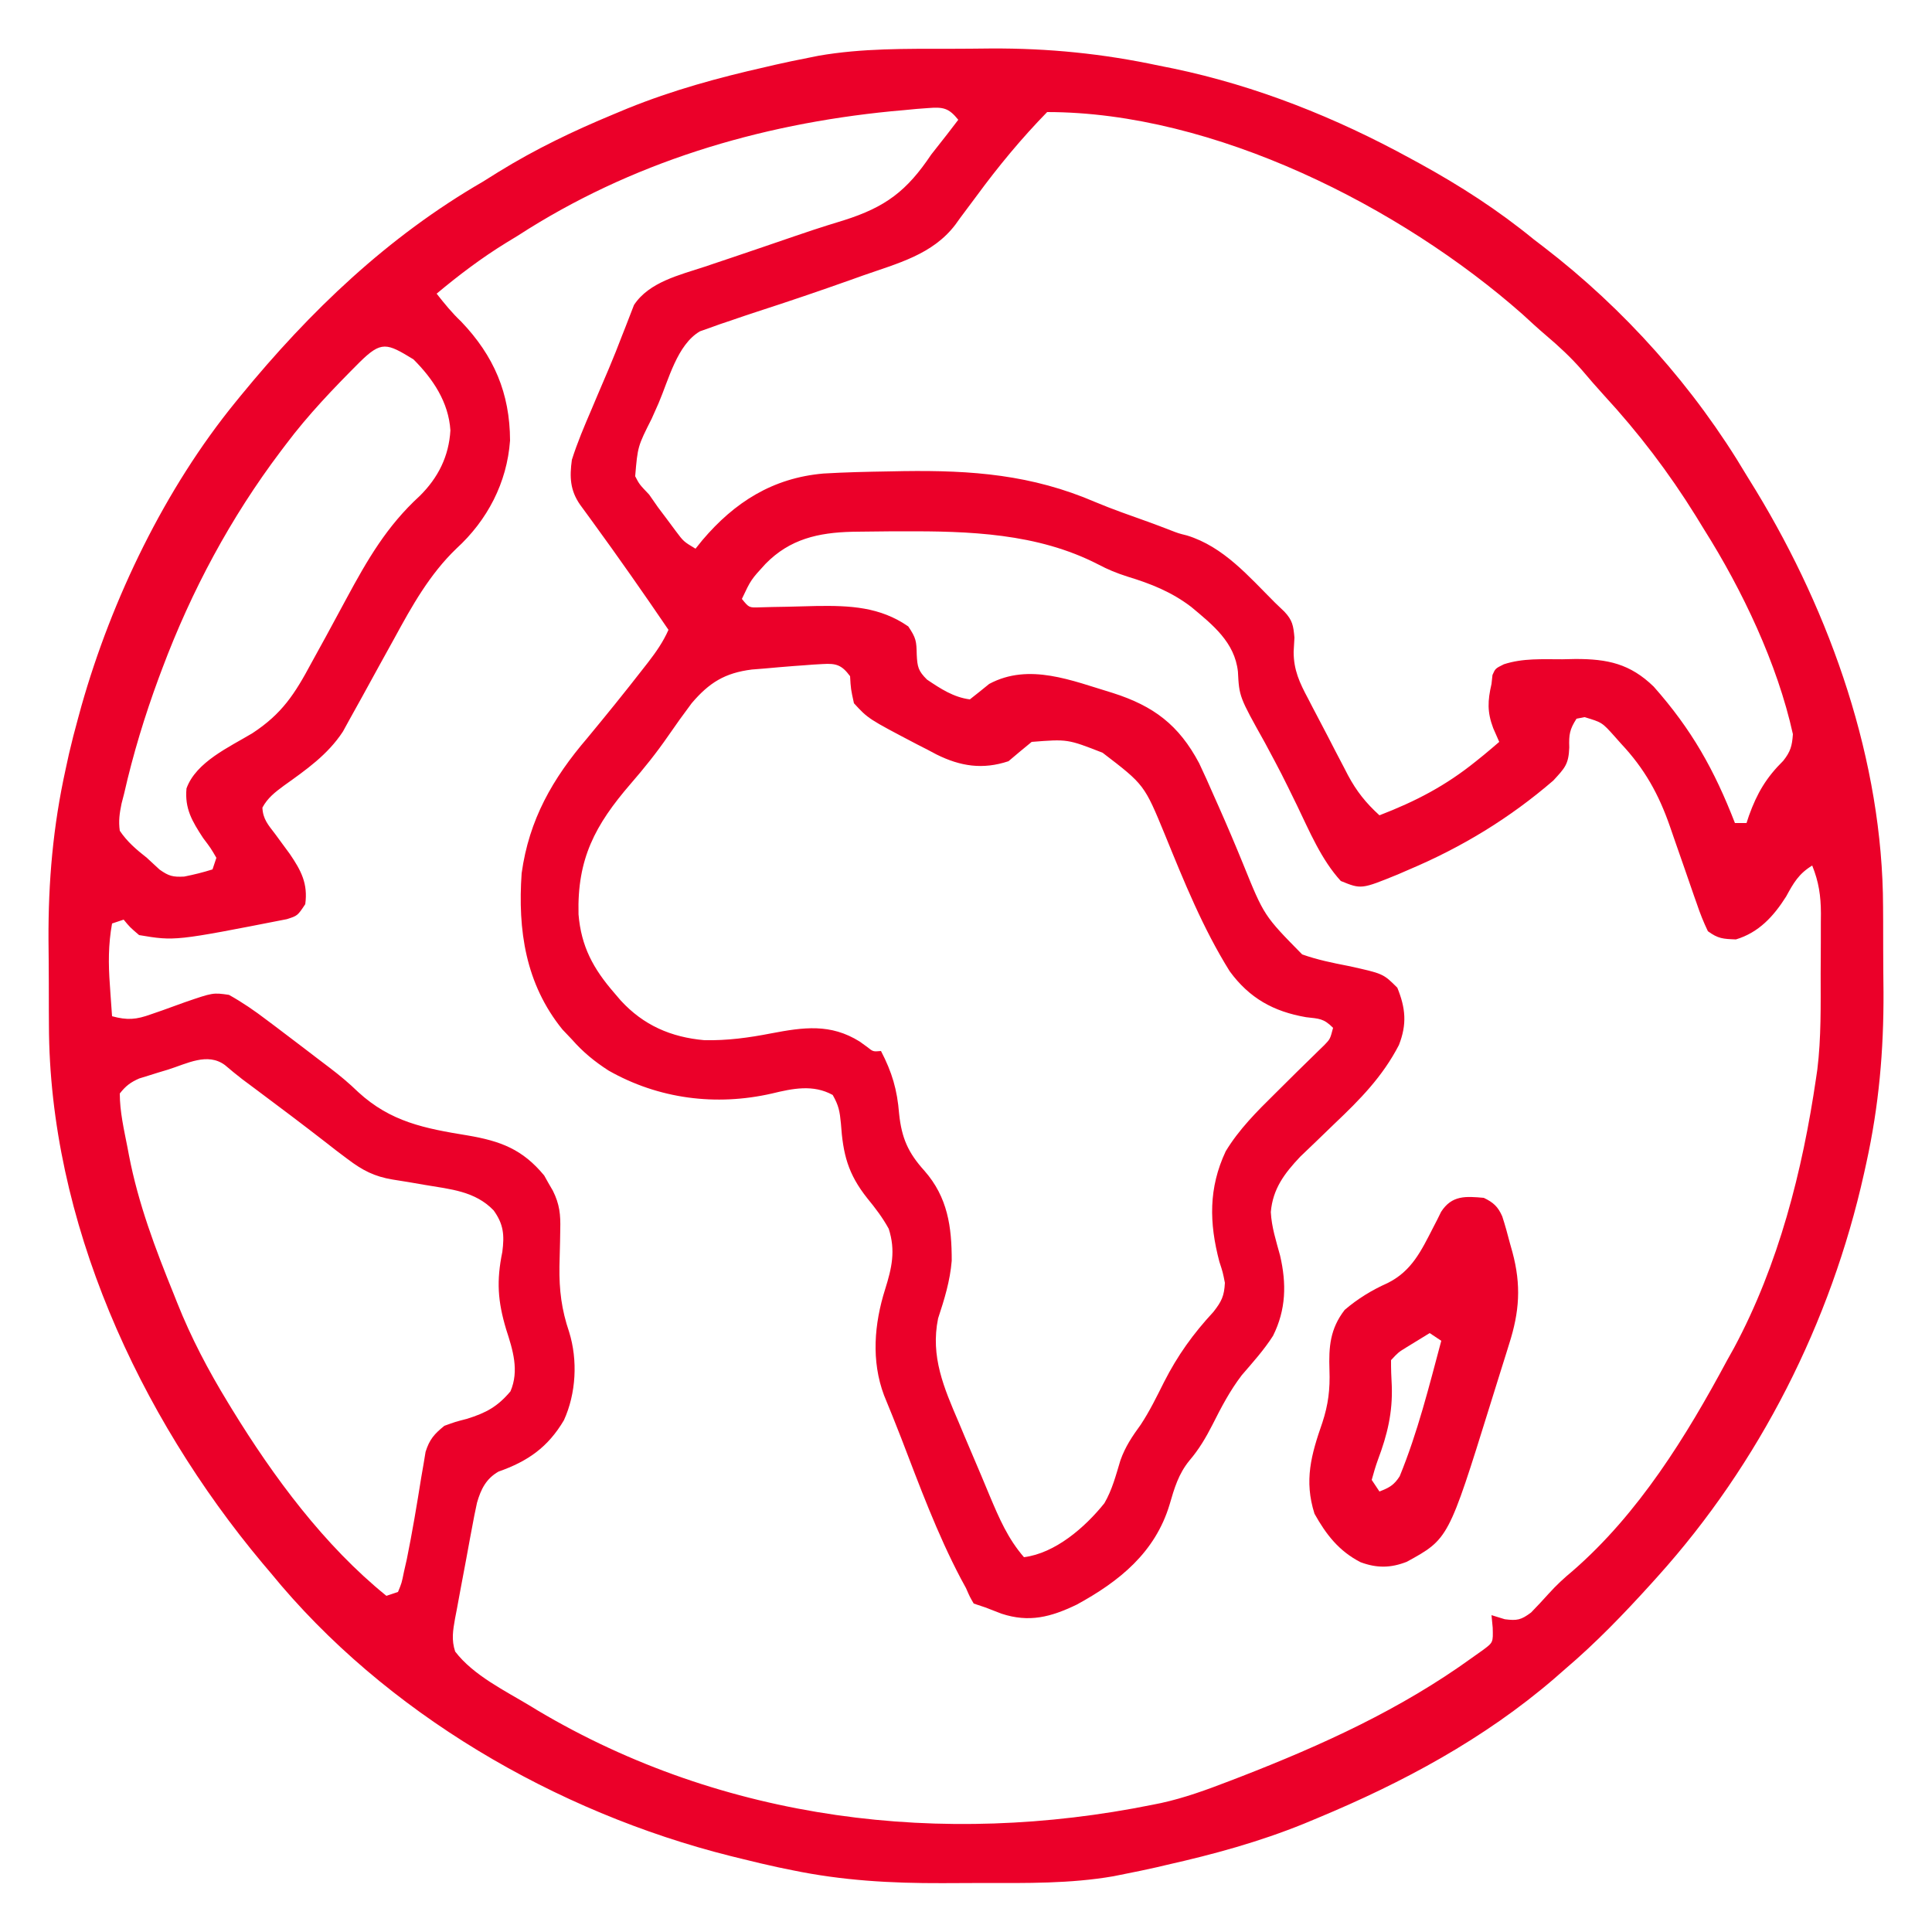 <svg width="95" height="95" viewBox="0 0 95 95" fill="none" xmlns="http://www.w3.org/2000/svg">
<path d="M46.714 2.399C47.386 2.398 48.057 2.392 48.729 2.384C51.566 2.37 54.227 2.637 57 3.23C57.228 3.275 57.456 3.321 57.691 3.368C61.778 4.221 65.693 5.786 69.35 7.79C69.567 7.908 69.567 7.908 69.788 8.028C71.804 9.135 73.649 10.323 75.43 11.78C75.584 11.897 75.738 12.015 75.896 12.136C79.877 15.194 83.319 19.053 85.88 23.37C86.037 23.624 86.194 23.878 86.35 24.133C90.035 30.203 92.579 37.437 92.594 44.595C92.595 44.817 92.596 45.039 92.598 45.268C92.6 45.736 92.6 46.204 92.6 46.672C92.601 47.373 92.608 48.073 92.615 48.774C92.629 51.657 92.389 54.374 91.77 57.19C91.732 57.362 91.694 57.534 91.655 57.712C90.029 65.013 86.521 71.957 81.51 77.52C81.352 77.696 81.352 77.696 81.19 77.876C79.846 79.359 78.477 80.782 76.95 82.08C76.777 82.231 76.605 82.382 76.427 82.538C72.975 85.507 68.98 87.654 64.79 89.395C64.454 89.535 64.454 89.535 64.111 89.678C61.923 90.565 59.68 91.18 57.38 91.698C57.132 91.757 57.132 91.757 56.88 91.816C56.351 91.936 55.822 92.045 55.29 92.15C55.109 92.186 54.928 92.223 54.742 92.26C52.617 92.627 50.476 92.594 48.325 92.59C47.659 92.589 46.993 92.594 46.327 92.598C43.813 92.606 41.413 92.471 38.95 91.96C38.727 91.914 38.503 91.868 38.273 91.821C37.688 91.695 37.108 91.558 36.528 91.413C36.223 91.338 36.223 91.338 35.913 91.262C27.349 89.112 18.934 84.236 13.3 77.33C13.106 77.1 13.106 77.1 12.907 76.866C6.817 69.589 2.426 60.021 2.406 50.405C2.405 50.182 2.404 49.96 2.402 49.731C2.4 49.263 2.4 48.795 2.4 48.328C2.399 47.627 2.392 46.926 2.385 46.225C2.371 43.341 2.608 40.627 3.23 37.81C3.283 37.567 3.335 37.325 3.39 37.075C3.526 36.488 3.675 35.908 3.836 35.328C3.891 35.124 3.947 34.92 4.005 34.71C5.499 29.445 8.117 24.012 11.59 19.76C11.669 19.662 11.748 19.565 11.83 19.465C15.243 15.299 19.063 11.641 23.75 8.93C24.004 8.772 24.258 8.613 24.511 8.454C26.327 7.333 28.206 6.432 30.174 5.617C30.514 5.475 30.514 5.475 30.86 5.331C33.058 4.441 35.31 3.822 37.62 3.301C37.785 3.262 37.95 3.224 38.12 3.184C38.649 3.063 39.178 2.954 39.71 2.85C39.89 2.813 40.071 2.777 40.256 2.74C42.395 2.37 44.55 2.399 46.714 2.399ZM51.49 5.51C50.232 6.799 49.09 8.179 48.025 9.63C47.761 9.989 47.494 10.344 47.227 10.699C47.145 10.813 47.063 10.927 46.979 11.044C45.854 12.526 44.127 12.95 42.429 13.549C42.222 13.623 42.015 13.697 41.801 13.773C40.293 14.309 38.778 14.824 37.255 15.317C36.805 15.463 36.357 15.615 35.91 15.77C35.74 15.827 35.57 15.884 35.395 15.943C35.226 16.004 35.056 16.065 34.882 16.128C34.729 16.182 34.575 16.236 34.417 16.292C33.295 16.947 32.878 18.676 32.381 19.832C32.272 20.085 32.16 20.337 32.045 20.587C31.357 21.952 31.357 21.952 31.233 23.418C31.439 23.816 31.439 23.816 31.92 24.32C32.061 24.523 32.203 24.726 32.348 24.935C32.493 25.128 32.638 25.32 32.787 25.519C32.932 25.714 33.077 25.909 33.227 26.111C33.615 26.629 33.615 26.629 34.2 26.98C34.366 26.773 34.366 26.773 34.535 26.563C36.114 24.701 37.989 23.501 40.492 23.284C41.561 23.221 42.63 23.197 43.7 23.18C43.94 23.175 44.181 23.171 44.428 23.166C47.787 23.119 50.729 23.338 53.862 24.689C54.705 25.043 55.569 25.342 56.43 25.65C56.812 25.789 57.192 25.931 57.57 26.079C57.952 26.227 57.952 26.227 58.366 26.33C60.169 26.885 61.398 28.341 62.7 29.64C62.85 29.784 63.001 29.928 63.156 30.076C63.557 30.503 63.597 30.767 63.65 31.35C63.637 31.581 63.624 31.811 63.611 32.049C63.61 32.948 63.905 33.576 64.323 34.356C64.427 34.558 64.427 34.558 64.534 34.765C64.68 35.047 64.828 35.33 64.978 35.611C65.205 36.039 65.427 36.47 65.648 36.902C65.792 37.178 65.936 37.453 66.081 37.729C66.146 37.856 66.212 37.984 66.28 38.115C66.705 38.909 67.163 39.483 67.83 40.09C69.612 39.403 71.084 38.638 72.58 37.43C72.706 37.328 72.832 37.226 72.962 37.122C73.218 36.911 73.47 36.696 73.72 36.48C73.622 36.256 73.524 36.033 73.423 35.803C73.125 35.013 73.148 34.461 73.34 33.63C73.356 33.485 73.371 33.34 73.388 33.19C73.53 32.87 73.53 32.87 73.947 32.664C74.885 32.357 75.84 32.42 76.819 32.418C77.029 32.414 77.238 32.409 77.454 32.404C79.048 32.399 80.157 32.637 81.316 33.763C83.185 35.872 84.295 37.853 85.31 40.47C85.498 40.47 85.686 40.47 85.88 40.47C85.919 40.35 85.959 40.231 85.999 40.108C86.398 39.001 86.849 38.236 87.687 37.408C88.045 36.955 88.121 36.675 88.16 36.1C87.397 32.636 85.671 29.012 83.79 26.03C83.654 25.808 83.518 25.587 83.382 25.365C82.061 23.237 80.566 21.274 78.866 19.432C78.498 19.03 78.145 18.62 77.793 18.204C77.243 17.573 76.652 17.025 76.013 16.484C75.619 16.149 75.241 15.8 74.86 15.449C68.874 10.165 59.691 5.51 51.49 5.51ZM17.677 17.817C16.391 19.105 15.155 20.392 14.06 21.85C13.976 21.961 13.891 22.072 13.805 22.186C11.341 25.451 9.417 29.043 7.98 32.87C7.921 33.028 7.861 33.186 7.8 33.35C7.116 35.206 6.541 37.091 6.104 39.021C6.061 39.185 6.019 39.348 5.976 39.517C5.878 39.996 5.823 40.365 5.89 40.85C6.258 41.396 6.706 41.775 7.22 42.18C7.43 42.373 7.64 42.568 7.849 42.761C8.3 43.079 8.498 43.132 9.056 43.103C9.532 43.009 9.988 42.896 10.45 42.75C10.513 42.562 10.575 42.373 10.64 42.18C10.364 41.706 10.364 41.706 9.987 41.206C9.45 40.385 9.078 39.766 9.17 38.77C9.637 37.465 11.287 36.729 12.405 36.057C13.87 35.098 14.496 34.124 15.319 32.585C15.554 32.157 15.789 31.729 16.025 31.301C16.361 30.681 16.697 30.062 17.031 29.441C18.069 27.516 19.023 25.865 20.642 24.384C21.546 23.488 22.073 22.438 22.147 21.161C22.059 19.777 21.291 18.63 20.33 17.67C19.015 16.868 18.758 16.749 17.677 17.817ZM45.636 5.314C45.45 5.328 45.264 5.342 45.072 5.356C44.87 5.375 44.668 5.395 44.46 5.415C44.25 5.434 44.04 5.453 43.823 5.472C37.281 6.117 31.004 8.001 25.46 11.59C25.272 11.705 25.083 11.82 24.889 11.938C23.674 12.686 22.564 13.526 21.47 14.44C21.856 14.931 22.227 15.387 22.681 15.817C24.287 17.5 25.073 19.335 25.08 21.66C24.931 23.736 23.965 25.582 22.442 26.974C21.125 28.239 20.257 29.795 19.392 31.385C19.159 31.807 18.926 32.228 18.693 32.649C18.393 33.194 18.095 33.738 17.796 34.283C17.593 34.652 17.388 35.02 17.183 35.387C17.077 35.58 16.971 35.773 16.862 35.972C16.116 37.113 15.05 37.854 13.958 38.634C13.523 38.956 13.164 39.23 12.903 39.711C12.928 40.277 13.185 40.558 13.526 41.004C13.648 41.171 13.771 41.338 13.897 41.51C14.013 41.668 14.13 41.826 14.25 41.99C14.805 42.804 15.148 43.446 15.01 44.46C14.63 45.03 14.63 45.03 14.104 45.197C8.603 46.276 8.603 46.276 6.84 45.98C6.39 45.595 6.39 45.595 6.08 45.22C5.892 45.282 5.704 45.345 5.51 45.41C5.324 46.446 5.325 47.39 5.403 48.438C5.413 48.586 5.423 48.734 5.433 48.886C5.458 49.248 5.484 49.609 5.51 49.97C6.26 50.174 6.699 50.138 7.427 49.874C7.607 49.812 7.788 49.749 7.974 49.685C8.35 49.55 8.725 49.415 9.1 49.278C10.475 48.806 10.475 48.806 11.258 48.919C11.92 49.288 12.52 49.7 13.122 50.16C13.246 50.253 13.37 50.346 13.498 50.441C13.877 50.726 14.254 51.012 14.63 51.3C14.795 51.425 14.795 51.425 14.963 51.553C15.17 51.711 15.378 51.87 15.585 52.029C15.789 52.185 15.994 52.34 16.199 52.495C16.7 52.875 17.164 53.262 17.616 53.701C19.211 55.164 20.873 55.487 22.99 55.831C24.62 56.108 25.695 56.513 26.76 57.803C26.863 57.987 26.863 57.987 26.968 58.175C27.04 58.3 27.113 58.424 27.187 58.552C27.518 59.218 27.568 59.725 27.549 60.456C27.544 60.749 27.544 60.749 27.539 61.048C27.531 61.455 27.521 61.862 27.509 62.27C27.493 63.441 27.611 64.392 27.987 65.501C28.416 66.885 28.329 68.522 27.728 69.837C26.941 71.166 25.955 71.854 24.513 72.361C23.905 72.708 23.649 73.221 23.456 73.889C23.361 74.316 23.278 74.744 23.2 75.175C23.17 75.332 23.141 75.489 23.11 75.651C23.049 75.982 22.988 76.313 22.928 76.644C22.836 77.151 22.739 77.657 22.642 78.163C22.582 78.485 22.523 78.807 22.464 79.129C22.434 79.281 22.405 79.431 22.375 79.587C22.272 80.175 22.192 80.634 22.381 81.209C23.281 82.389 24.855 83.146 26.113 83.908C26.222 83.975 26.33 84.04 26.442 84.109C35.596 89.545 46.344 90.831 56.679 88.742C56.817 88.714 56.954 88.686 57.095 88.658C58.243 88.407 59.325 88.011 60.42 87.59C60.612 87.516 60.805 87.442 61.003 87.366C65.029 85.801 68.878 84.049 72.39 81.51C72.571 81.381 72.752 81.252 72.939 81.12C73.42 80.76 73.42 80.76 73.399 80.037C73.38 79.833 73.36 79.63 73.34 79.42C73.555 79.486 73.771 79.553 73.993 79.621C74.595 79.699 74.796 79.658 75.288 79.288C75.581 78.987 75.868 78.68 76.148 78.368C76.523 77.952 76.9 77.602 77.33 77.246C80.575 74.427 82.919 70.63 84.93 66.88C85.04 66.683 85.15 66.485 85.264 66.282C87.462 62.18 88.63 57.582 89.3 53.01C89.331 52.8 89.331 52.8 89.362 52.585C89.554 51.02 89.525 49.438 89.525 47.863C89.526 47.356 89.529 46.848 89.533 46.341C89.533 46.016 89.534 45.691 89.534 45.365C89.536 45.14 89.536 45.14 89.538 44.91C89.534 44.052 89.435 43.368 89.11 42.56C88.448 42.962 88.192 43.414 87.828 44.083C87.208 45.064 86.478 45.857 85.358 46.193C84.722 46.169 84.486 46.158 83.98 45.79C83.762 45.333 83.593 44.911 83.434 44.434C83.386 44.299 83.338 44.164 83.289 44.025C83.137 43.593 82.988 43.16 82.84 42.726C82.691 42.297 82.542 41.867 82.391 41.439C82.297 41.172 82.205 40.905 82.114 40.638C81.563 39.052 80.867 37.8 79.717 36.575C79.611 36.455 79.504 36.335 79.394 36.211C78.777 35.522 78.777 35.522 77.917 35.263C77.721 35.301 77.721 35.301 77.52 35.34C77.185 35.862 77.141 36.117 77.164 36.753C77.134 37.591 76.939 37.77 76.38 38.38C74.227 40.236 71.891 41.656 69.279 42.761C69.1 42.839 68.922 42.916 68.738 42.996C66.936 43.73 66.936 43.73 65.93 43.32C64.972 42.273 64.393 40.881 63.781 39.615C63.018 38.052 63.018 38.052 62.198 36.52C60.935 34.26 60.935 34.26 60.871 33.024C60.712 31.581 59.638 30.731 58.577 29.845C57.603 29.102 56.597 28.705 55.433 28.35C54.897 28.177 54.483 28.009 53.994 27.75C51.001 26.211 47.642 26.113 44.353 26.125C44.096 26.125 44.096 26.125 43.833 26.126C43.337 26.128 42.842 26.134 42.346 26.142C42.198 26.144 42.05 26.146 41.899 26.148C40.243 26.19 38.841 26.5 37.641 27.727C36.926 28.506 36.926 28.506 36.48 29.45C36.83 29.883 36.83 29.883 37.361 29.864C37.675 29.855 37.675 29.855 37.994 29.847C38.224 29.843 38.455 29.839 38.692 29.835C39.175 29.824 39.658 29.811 40.141 29.798C41.795 29.773 43.27 29.838 44.662 30.803C45.052 31.382 45.063 31.53 45.078 32.193C45.108 32.79 45.15 32.99 45.583 33.417C46.242 33.861 46.887 34.288 47.69 34.39C48.01 34.141 48.326 33.886 48.64 33.63C50.606 32.577 52.712 33.472 54.713 34.073C56.729 34.715 57.968 35.651 58.964 37.528C59.21 38.045 59.443 38.567 59.672 39.092C59.754 39.277 59.837 39.462 59.922 39.653C60.34 40.596 60.744 41.544 61.133 42.5C62.157 45.027 62.157 45.027 64.03 46.93C64.777 47.196 65.533 47.349 66.31 47.5C68.016 47.875 68.016 47.875 68.709 48.568C69.118 49.574 69.189 50.361 68.787 51.387C67.981 52.944 66.875 54.064 65.621 55.254C65.324 55.539 65.028 55.825 64.733 56.112C64.466 56.37 64.198 56.626 63.929 56.882C63.159 57.699 62.588 58.452 62.488 59.598C62.525 60.336 62.75 61.023 62.943 61.733C63.267 63.121 63.239 64.4 62.597 65.685C62.151 66.385 61.6 66.992 61.06 67.621C60.477 68.384 60.056 69.191 59.625 70.046C59.294 70.695 58.958 71.265 58.484 71.82C57.948 72.477 57.744 73.179 57.511 73.981C56.804 76.334 55.047 77.757 52.943 78.903C51.673 79.514 50.609 79.796 49.246 79.348C48.98 79.248 48.714 79.145 48.45 79.04C48.262 78.977 48.074 78.914 47.88 78.85C47.689 78.523 47.689 78.523 47.5 78.09C47.416 77.935 47.332 77.78 47.245 77.621C46.076 75.402 45.214 73.057 44.316 70.719C44.042 70.012 43.758 69.309 43.469 68.608C42.834 66.914 42.987 65.098 43.522 63.4C43.855 62.341 44.046 61.495 43.7 60.42C43.396 59.868 43.048 59.411 42.65 58.926C41.691 57.718 41.453 56.762 41.349 55.242C41.293 54.654 41.243 54.362 40.945 53.841C39.983 53.312 38.985 53.521 37.958 53.77C35.202 54.4 32.381 54.037 29.925 52.642C29.235 52.197 28.663 51.73 28.12 51.11C27.967 50.949 27.814 50.788 27.657 50.623C25.84 48.38 25.456 45.74 25.65 42.94C26.015 40.301 27.17 38.285 28.88 36.29C29.81 35.166 30.729 34.034 31.623 32.882C31.704 32.778 31.785 32.675 31.868 32.569C32.262 32.057 32.609 31.562 32.87 30.97C31.64 29.161 30.388 27.372 29.099 25.605C28.999 25.468 28.899 25.33 28.795 25.188C28.662 25.005 28.662 25.005 28.525 24.819C28.029 24.106 28.004 23.452 28.12 22.61C28.387 21.763 28.732 20.955 29.082 20.14C29.226 19.799 29.226 19.799 29.372 19.452C29.563 19.001 29.756 18.55 29.949 18.099C30.173 17.568 30.386 17.034 30.591 16.495C30.647 16.355 30.702 16.216 30.758 16.072C30.899 15.715 31.037 15.357 31.174 14.998C31.915 13.867 33.421 13.522 34.661 13.112C34.809 13.062 34.958 13.012 35.111 12.96C35.425 12.854 35.74 12.748 36.055 12.643C36.544 12.479 37.033 12.312 37.522 12.145C40.165 11.24 40.165 11.24 41.49 10.833C43.547 10.182 44.591 9.391 45.79 7.6C46.049 7.265 46.31 6.933 46.574 6.602C46.756 6.365 46.938 6.128 47.12 5.89C46.651 5.304 46.372 5.256 45.636 5.314ZM40.458 32.652C40.233 32.665 40.233 32.665 40.002 32.678C39.843 32.69 39.684 32.703 39.52 32.715C39.357 32.727 39.195 32.738 39.027 32.75C38.557 32.786 38.089 32.827 37.62 32.87C37.406 32.887 37.191 32.904 36.971 32.922C35.643 33.089 34.874 33.565 34.01 34.58C33.615 35.108 33.231 35.641 32.857 36.185C32.284 37.015 31.667 37.785 31.006 38.546C29.26 40.571 28.376 42.23 28.447 44.96C28.579 46.55 29.175 47.637 30.21 48.83C30.363 49.01 30.363 49.01 30.52 49.193C31.638 50.413 32.993 51.003 34.636 51.148C35.769 51.17 36.81 51.029 37.917 50.813C39.511 50.51 40.839 50.318 42.275 51.217C42.395 51.303 42.514 51.389 42.637 51.478C42.932 51.715 42.932 51.715 43.32 51.68C43.864 52.729 44.117 53.58 44.211 54.767C44.336 55.958 44.653 56.683 45.458 57.571C46.599 58.871 46.802 60.322 46.798 61.995C46.716 62.989 46.439 63.886 46.128 64.828C45.745 66.701 46.411 68.235 47.144 69.943C47.238 70.169 47.333 70.394 47.43 70.626C47.704 71.278 47.982 71.929 48.26 72.58C48.396 72.905 48.532 73.231 48.667 73.556C49.134 74.661 49.556 75.653 50.35 76.57C51.889 76.375 53.351 75.106 54.304 73.917C54.688 73.259 54.872 72.538 55.092 71.811C55.333 71.129 55.675 70.628 56.097 70.046C56.536 69.379 56.879 68.673 57.237 67.96C57.904 66.648 58.668 65.586 59.666 64.508C60.069 63.993 60.197 63.728 60.23 63.08C60.13 62.565 60.13 62.565 59.957 62.035C59.456 60.132 59.423 58.417 60.27 56.611C60.927 55.526 61.803 54.654 62.7 53.77C63.062 53.41 63.425 53.051 63.787 52.691C64.025 52.456 64.263 52.222 64.504 51.99C64.667 51.83 64.667 51.83 64.833 51.667C64.93 51.573 65.027 51.479 65.127 51.382C65.406 51.09 65.406 51.09 65.55 50.54C65.081 50.071 64.867 50.094 64.22 50.017C62.618 49.74 61.435 49.081 60.468 47.761C59.15 45.649 58.222 43.351 57.285 41.053C56.269 38.584 56.269 38.584 54.217 37.014C52.494 36.341 52.494 36.341 50.73 36.48C50.347 36.792 49.967 37.109 49.59 37.43C48.323 37.852 47.234 37.685 46.053 37.1C45.904 37.021 45.754 36.941 45.6 36.86C45.429 36.773 45.258 36.685 45.081 36.595C42.69 35.342 42.69 35.342 41.99 34.58C41.836 33.879 41.836 33.879 41.8 33.25C41.396 32.704 41.124 32.61 40.458 32.652ZM8.265 52.594C8.1 52.644 7.935 52.693 7.766 52.744C7.528 52.819 7.528 52.819 7.285 52.895C7.141 52.939 6.996 52.984 6.847 53.03C6.416 53.219 6.179 53.4 5.89 53.77C5.891 54.668 6.098 55.55 6.27 56.43C6.293 56.554 6.317 56.678 6.341 56.806C6.8 59.191 7.638 61.404 8.55 63.65C8.601 63.779 8.653 63.909 8.706 64.043C9.394 65.775 10.241 67.382 11.21 68.97C11.277 69.08 11.345 69.191 11.414 69.305C13.458 72.636 15.947 76 19 78.47C19.188 78.407 19.376 78.344 19.57 78.28C19.752 77.84 19.752 77.84 19.862 77.294C19.909 77.087 19.956 76.881 20.004 76.668C20.275 75.334 20.499 73.992 20.713 72.649C20.751 72.43 20.789 72.211 20.828 71.986C20.86 71.79 20.892 71.593 20.926 71.391C21.119 70.777 21.354 70.512 21.85 70.11C22.383 69.916 22.383 69.916 22.966 69.765C23.909 69.47 24.467 69.166 25.101 68.414C25.539 67.393 25.216 66.379 24.89 65.371C24.472 63.979 24.408 62.983 24.7 61.56C24.808 60.724 24.762 60.197 24.273 59.517C23.361 58.568 22.143 58.476 20.897 58.265C20.628 58.219 20.359 58.173 20.09 58.126C19.829 58.081 19.568 58.039 19.305 58C18.403 57.85 17.826 57.548 17.1 57C16.92 56.864 16.741 56.729 16.555 56.59C16.367 56.443 16.178 56.296 15.984 56.145C14.875 55.284 13.755 54.44 12.629 53.601C12.508 53.51 12.386 53.419 12.261 53.326C12.146 53.24 12.03 53.154 11.911 53.066C11.621 52.843 11.341 52.609 11.062 52.373C10.204 51.736 9.195 52.302 8.265 52.594Z" fill="#EB0029"/>
<path d="M72.96 58.9C73.428 59.123 73.661 59.335 73.869 59.813C74.01 60.246 74.129 60.68 74.243 61.121C74.305 61.342 74.305 61.342 74.369 61.569C74.808 63.204 74.715 64.5 74.205 66.093C74.156 66.249 74.108 66.406 74.058 66.567C73.956 66.896 73.852 67.226 73.748 67.555C73.591 68.05 73.437 68.547 73.284 69.043C71.223 75.672 71.223 75.672 69.174 76.796C68.389 77.103 67.71 77.117 66.902 76.817C65.845 76.275 65.21 75.463 64.636 74.433C64.117 72.796 64.472 71.535 65.022 69.955C65.315 69.065 65.406 68.314 65.372 67.367C65.333 66.221 65.403 65.34 66.12 64.41C66.757 63.864 67.453 63.438 68.219 63.096C69.421 62.505 69.888 61.497 70.479 60.346C70.547 60.215 70.614 60.084 70.684 59.949C70.743 59.829 70.802 59.71 70.862 59.587C71.392 58.764 72.076 58.822 72.96 58.9ZM70.3 65.55C70.054 65.7 69.809 65.85 69.564 66.001C69.427 66.085 69.29 66.169 69.15 66.255C68.758 66.497 68.758 66.497 68.4 66.88C68.397 67.3 68.412 67.72 68.436 68.139C68.483 69.461 68.218 70.549 67.754 71.783C67.636 72.107 67.541 72.438 67.45 72.77C67.575 72.958 67.701 73.146 67.83 73.34C68.306 73.157 68.547 73.027 68.825 72.591C69.708 70.437 70.269 68.175 70.87 65.93C70.682 65.805 70.494 65.679 70.3 65.55Z" fill="#EB0029"/>
</svg>
